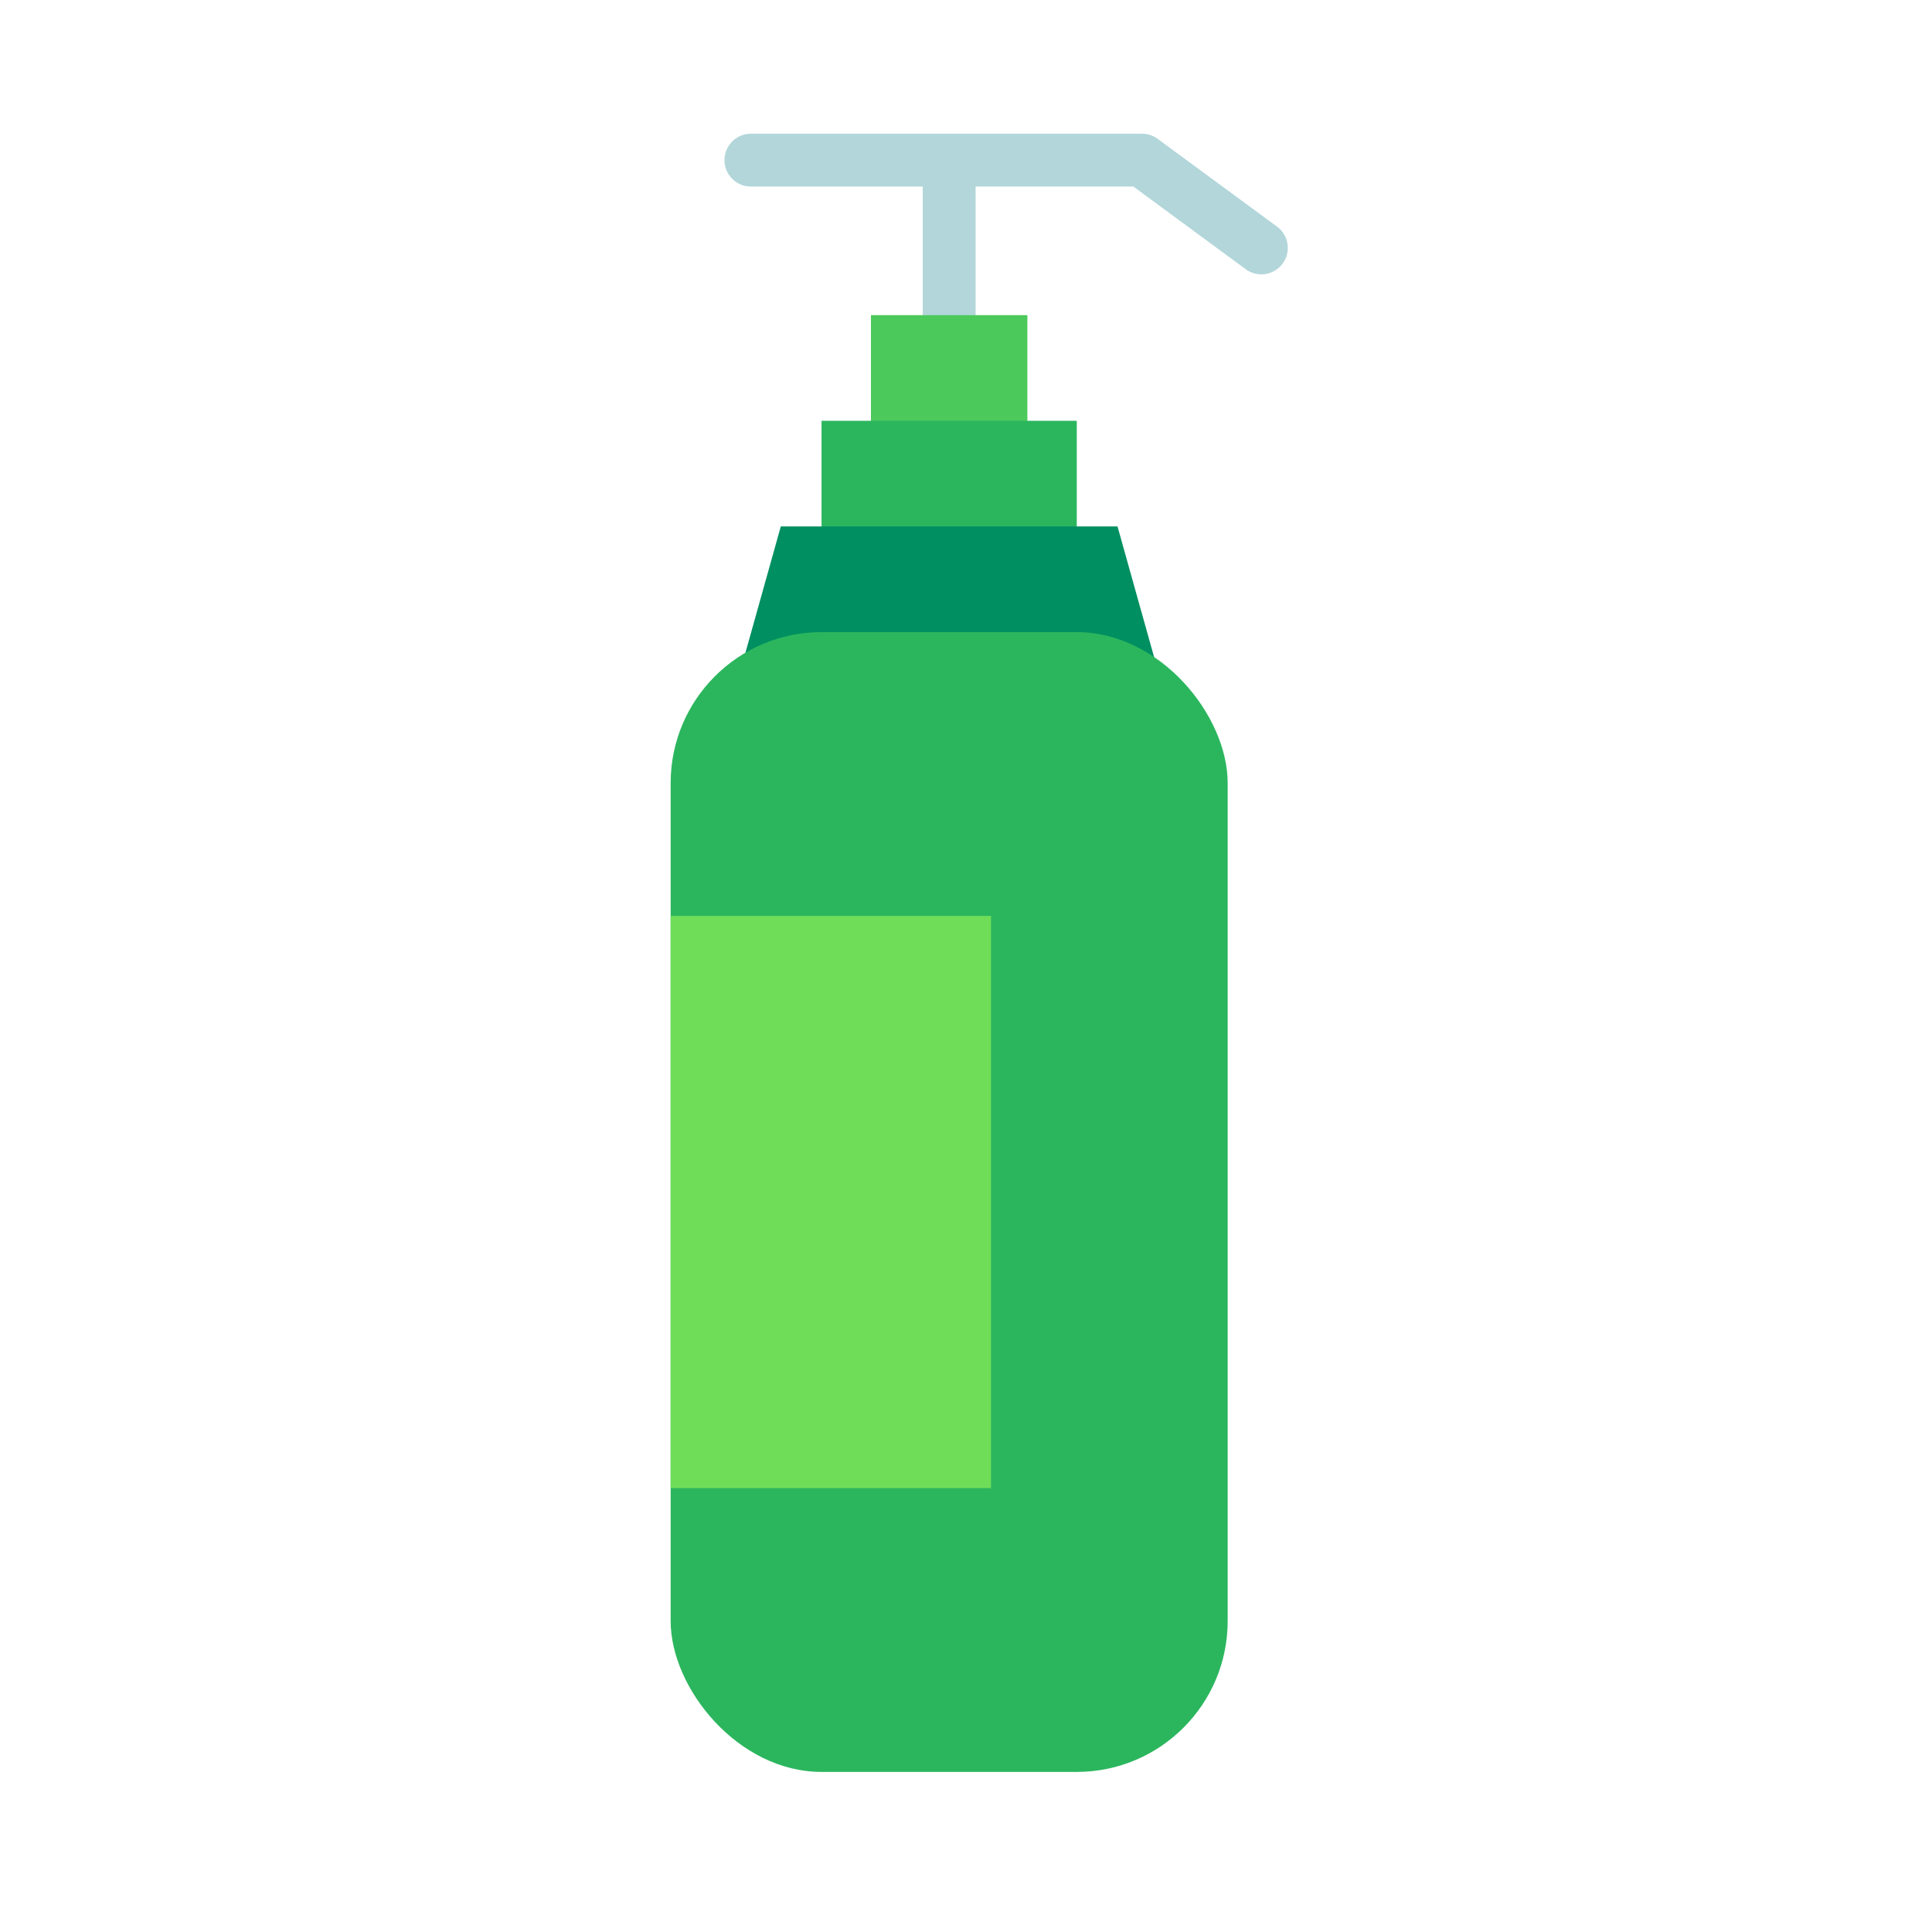 <svg xmlns="http://www.w3.org/2000/svg" width="128" height="128" viewBox="0 0 128 128">
  <title>SHAMPOO</title>
  <g>
    <path d="M84.605,15.014,76.7,9.2a1.758,1.758,0,0,0-1.037-.34H49.75a1.75,1.75,0,0,0,0,3.5H61.135v8.523a1.75,1.75,0,1,0,3.5,0V12.356h10.45l7.446,5.478a1.75,1.75,0,1,0,2.074-2.82Z" fill="#b2d6da"/>
    <rect x="57.702" y="20.879" width="10.364" height="8.349" fill="#4cc95b"/>
    <rect x="54.429" y="27.879" width="16.91" height="7.826" fill="#2bb65e"/>
    <polygon points="74.039 34.879 76.75 44.562 49.018 44.562 51.729 34.879 74.039 34.879" fill="#008f61"/>
    <rect x="44.432" y="41.879" width="36.905" height="75.515" rx="10" fill="#2bb65e"/>
    <rect x="44.432" y="60.682" width="21.227" height="37.909" fill="#70dd59"/>
  </g>
</svg>
